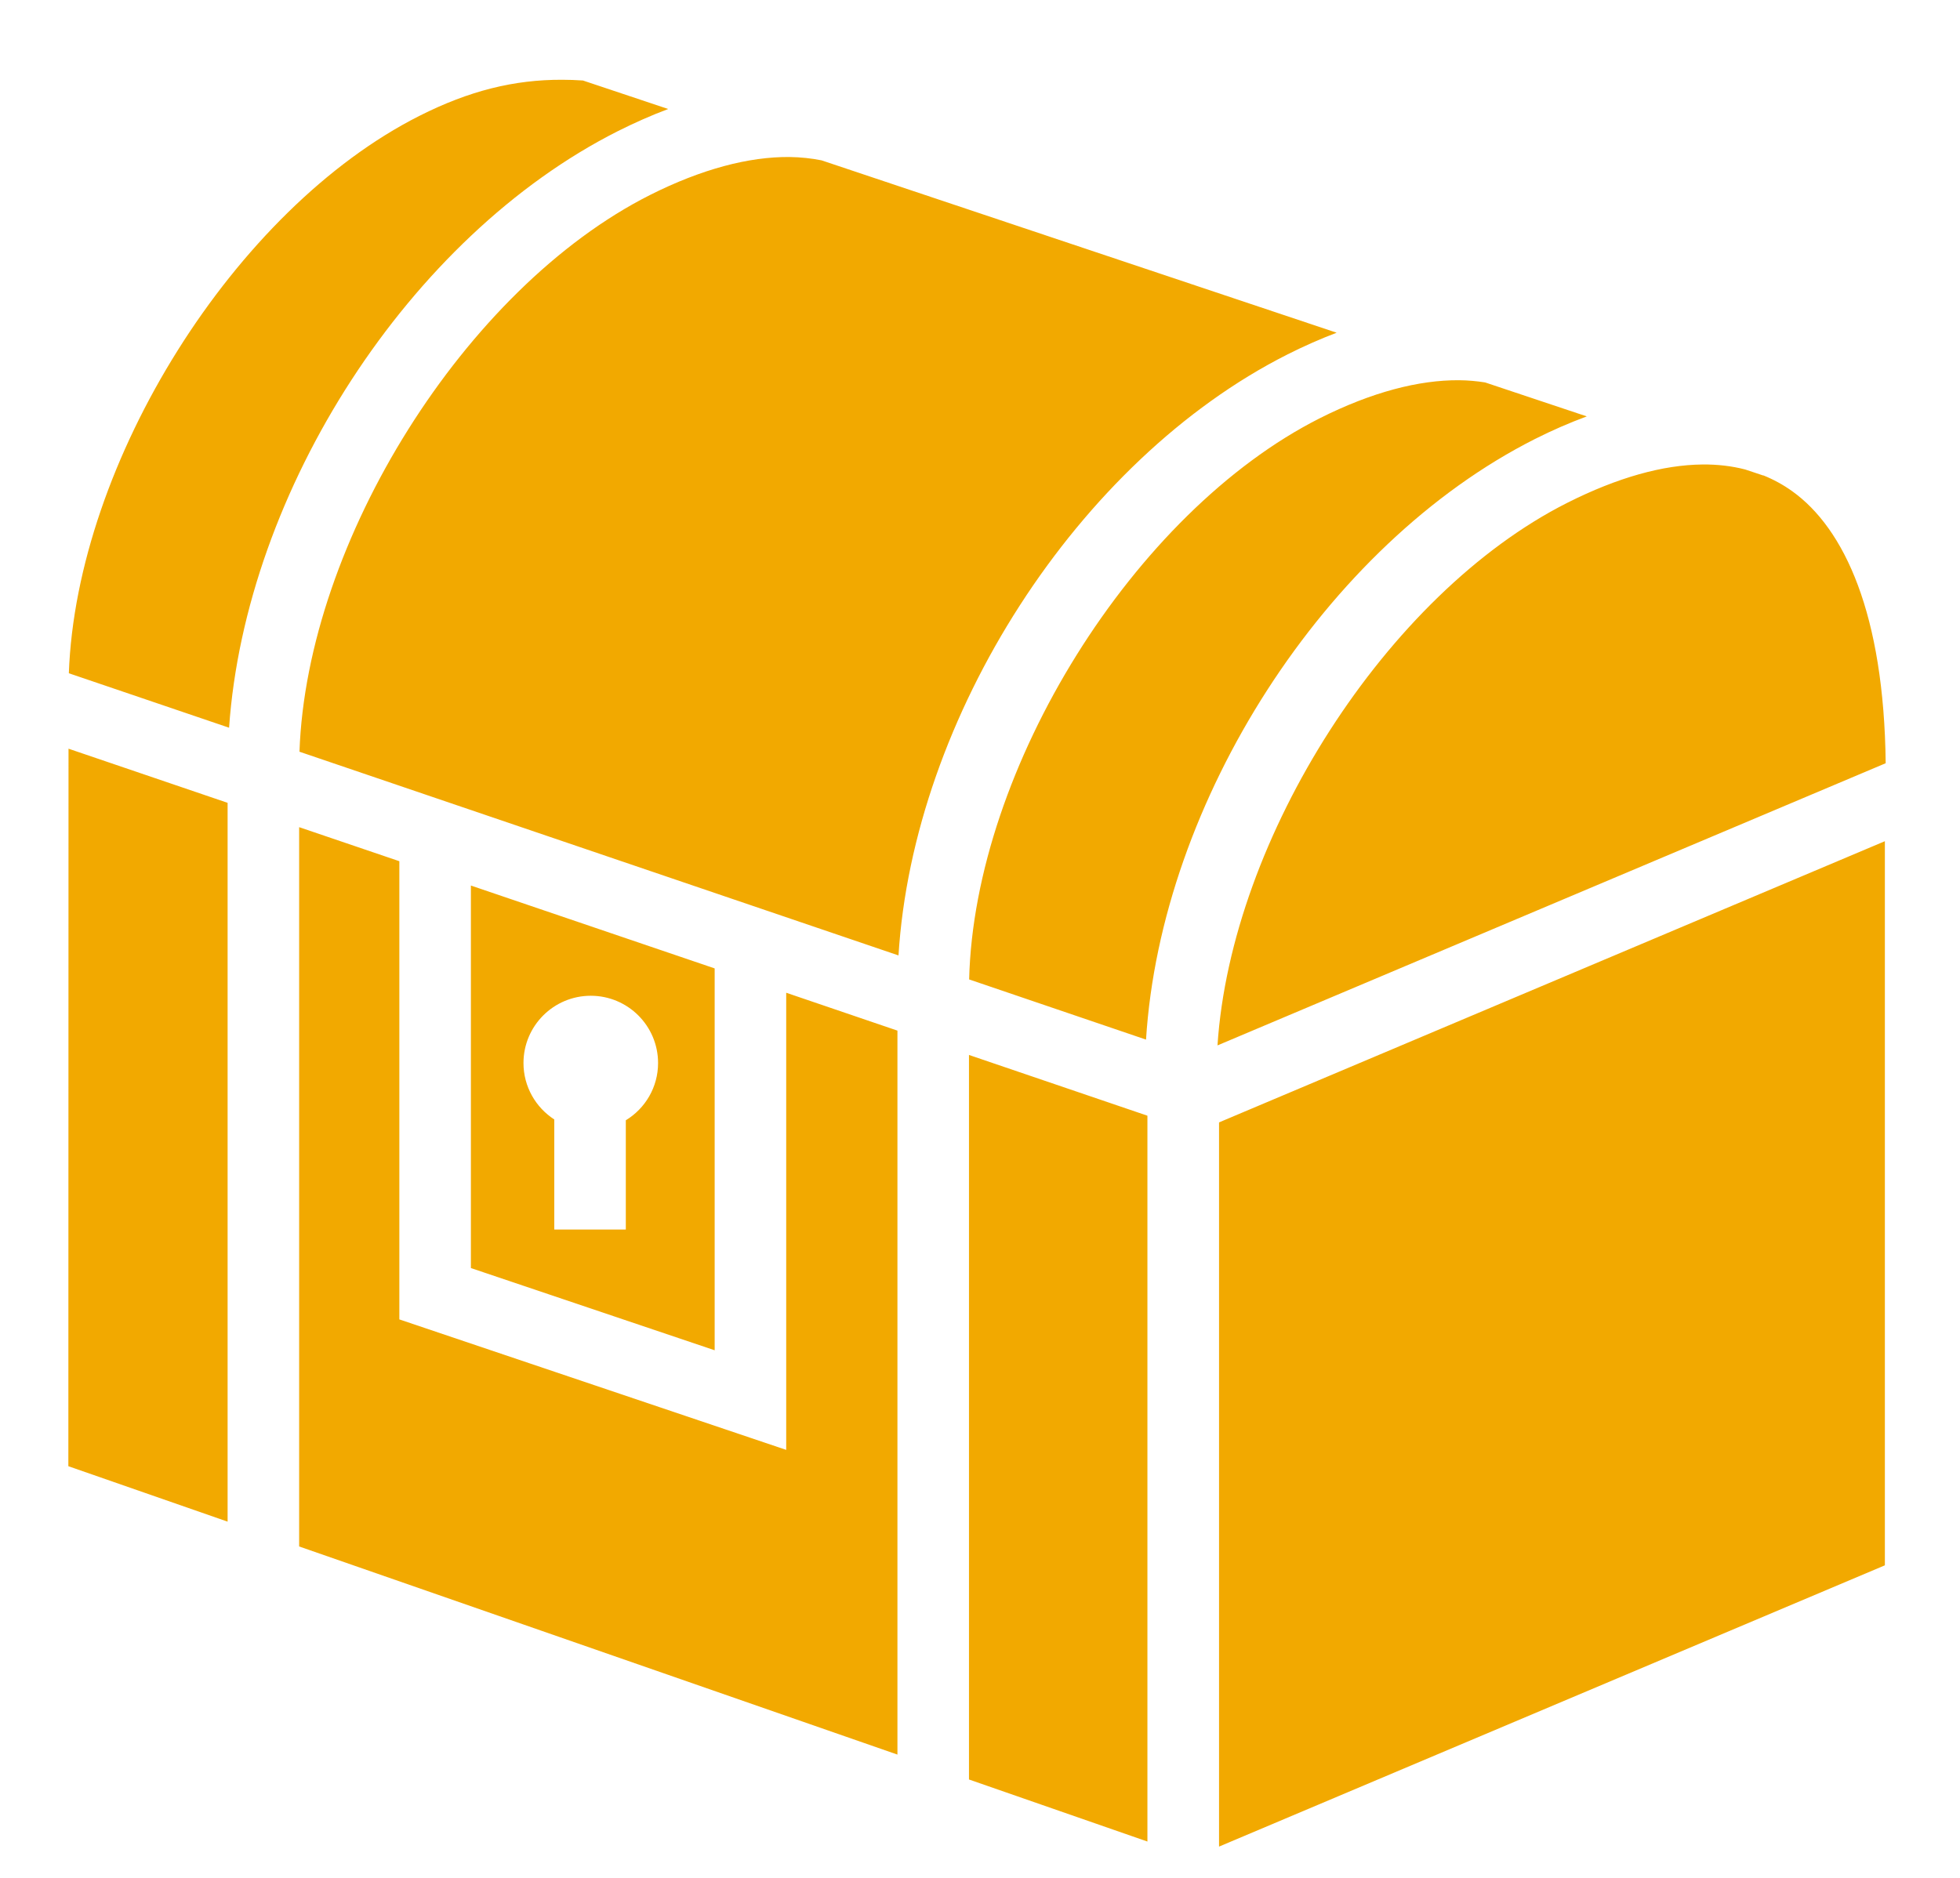 <svg width="24" height="23" viewBox="0 0 24 23" fill="none" xmlns="http://www.w3.org/2000/svg">
<path d="M6.884 0.977C6.296 0.975 5.746 1.111 5.136 1.419H5.136C2.876 2.559 0.936 5.659 0.843 8.246L2.805 8.913C3.007 6.012 5.01 2.896 7.564 1.607H7.564C7.771 1.503 7.977 1.412 8.182 1.335L7.138 0.986C7.053 0.98 6.968 0.977 6.884 0.977ZM9.665 1.923C9.174 1.919 8.595 2.068 7.958 2.389L7.958 2.389C5.697 3.53 3.757 6.632 3.667 9.207L11.002 11.702C11.183 8.786 13.196 5.638 15.765 4.341H15.765L15.765 4.341C15.967 4.239 16.168 4.151 16.367 4.075L10.06 1.964C9.936 1.939 9.805 1.925 9.665 1.923L9.665 1.923ZM17.867 4.657C17.376 4.653 16.797 4.802 16.16 5.123L16.16 5.123C13.883 6.273 11.931 9.411 11.867 11.996L14.033 12.733C14.216 9.818 16.227 6.673 18.795 5.377C19.007 5.27 19.219 5.178 19.43 5.1L18.185 4.684C18.084 4.668 17.978 4.658 17.867 4.657L17.867 4.657ZM20.846 5.689C20.365 5.694 19.811 5.846 19.19 6.159C16.98 7.275 15.075 10.265 14.908 12.804L23.09 9.348C23.07 7.52 22.585 6.474 21.945 6.016C21.835 5.937 21.717 5.873 21.591 5.822L21.591 5.824L21.369 5.75C21.206 5.708 21.031 5.687 20.846 5.689L20.846 5.689ZM0.839 9.17L0.837 17.958L2.787 18.637V9.833L0.839 9.17V9.17ZM3.663 10.131V18.941L10.989 21.49V12.623L9.627 12.159V17.758L4.89 16.16V10.548L3.663 10.131ZM23.08 10.303L14.927 13.747V22.617L23.08 19.172V10.303L23.08 10.303ZM5.766 10.846V15.531L8.751 16.538V11.861L5.766 10.846L5.766 10.846ZM7.234 12.196C7.689 12.196 8.058 12.565 8.058 13.02C8.058 13.317 7.9 13.577 7.663 13.721V15.059H6.787V13.711C6.561 13.565 6.41 13.31 6.41 13.02C6.41 12.565 6.779 12.196 7.234 12.196ZM11.865 12.921V21.795L14.05 22.555V13.665L11.865 12.921H11.865Z" fill="#F2A900"/>
</svg>
